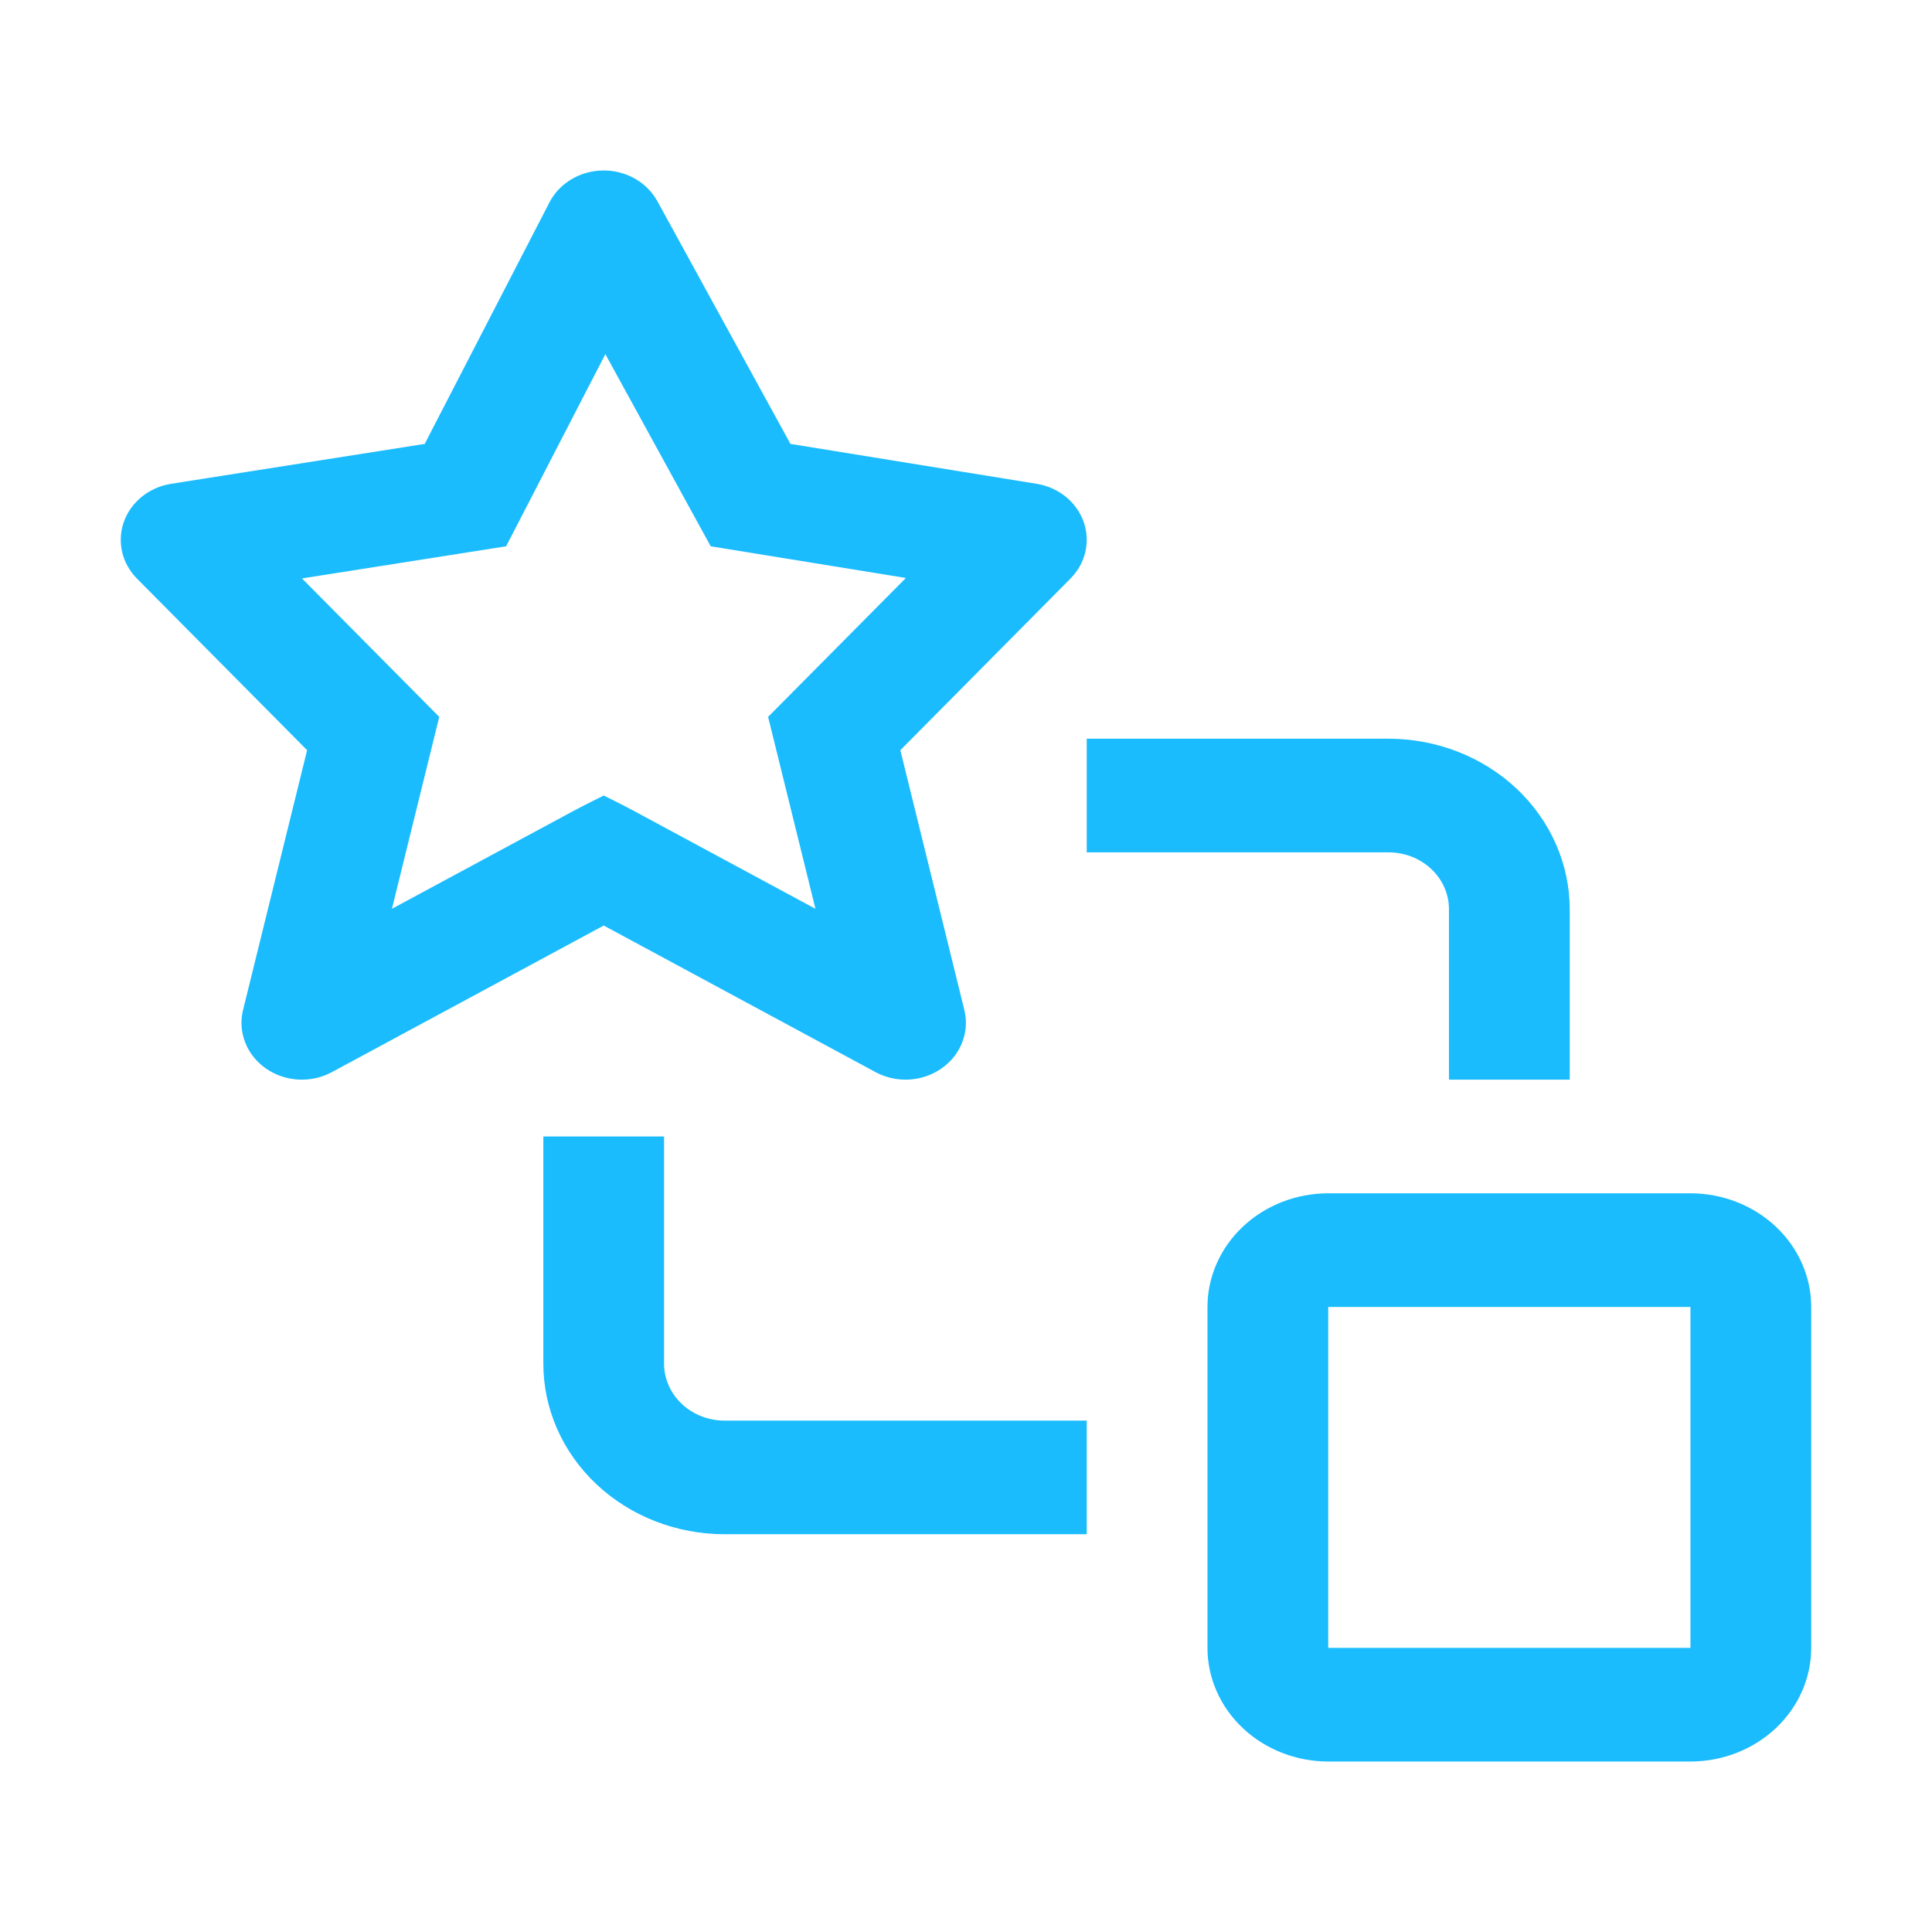 <svg width="48" height="48" viewBox="0 0 51 48" fill="none" xmlns="http://www.w3.org/2000/svg">
<path d="M44.624 45H35.062C34.217 44.999 33.406 44.683 32.809 44.12C32.211 43.558 31.875 42.795 31.874 42V33C31.875 32.205 32.211 31.442 32.809 30.88C33.406 30.317 34.217 30.001 35.062 30H44.624C45.469 30.001 46.279 30.317 46.877 30.88C47.475 31.442 47.811 32.205 47.812 33V42C47.811 42.795 47.475 43.558 46.877 44.12C46.279 44.683 45.469 44.999 44.624 45ZM35.062 33V42H44.624V33H35.062ZM28.687 39H19.124C17.857 38.999 16.641 38.524 15.745 37.681C14.848 36.837 14.344 35.693 14.343 34.5V28.5H17.53V34.5C17.531 34.898 17.699 35.279 17.998 35.56C18.296 35.842 18.702 36 19.124 36H28.687V39ZM41.437 27H38.249V22.5C38.249 22.102 38.081 21.721 37.782 21.44C37.483 21.159 37.078 21 36.655 21H28.687V18H36.655C37.923 18.001 39.139 18.476 40.035 19.319C40.931 20.163 41.435 21.307 41.437 22.5V27ZM23.905 27C23.628 27 23.354 26.932 23.113 26.802L15.937 22.932L8.76 26.802C8.491 26.947 8.183 27.015 7.873 26.998C7.563 26.98 7.266 26.878 7.017 26.704C6.768 26.53 6.579 26.291 6.472 26.017C6.365 25.743 6.345 25.445 6.416 25.161L8.107 18.303L3.615 13.773C3.419 13.575 3.283 13.33 3.223 13.065C3.163 12.8 3.18 12.525 3.272 12.268C3.365 12.012 3.529 11.784 3.748 11.608C3.968 11.432 4.233 11.316 4.517 11.271L11.211 10.218L14.504 3.843C14.633 3.593 14.834 3.381 15.084 3.233C15.334 3.084 15.623 3.003 15.919 3C16.215 2.997 16.505 3.071 16.759 3.215C17.012 3.359 17.218 3.566 17.354 3.813L20.866 10.218L27.364 11.271C27.647 11.317 27.912 11.434 28.13 11.61C28.349 11.786 28.512 12.015 28.604 12.271C28.695 12.528 28.712 12.803 28.651 13.067C28.59 13.331 28.454 13.575 28.258 13.773L23.767 18.303L25.456 25.161C25.51 25.381 25.511 25.609 25.458 25.83C25.406 26.05 25.301 26.256 25.152 26.433C25.003 26.609 24.813 26.752 24.598 26.85C24.382 26.949 24.145 27 23.905 27ZM15.937 19.5C15.937 19.5 16.483 19.77 16.729 19.904L21.526 22.49L20.276 17.424L23.913 13.757L18.761 12.921L15.98 7.848L13.36 12.921L7.971 13.769L11.595 17.424L10.346 22.49L15.143 19.904C15.392 19.77 15.937 19.5 15.937 19.5Z" fill="#1ABCFE"/>
</svg>
